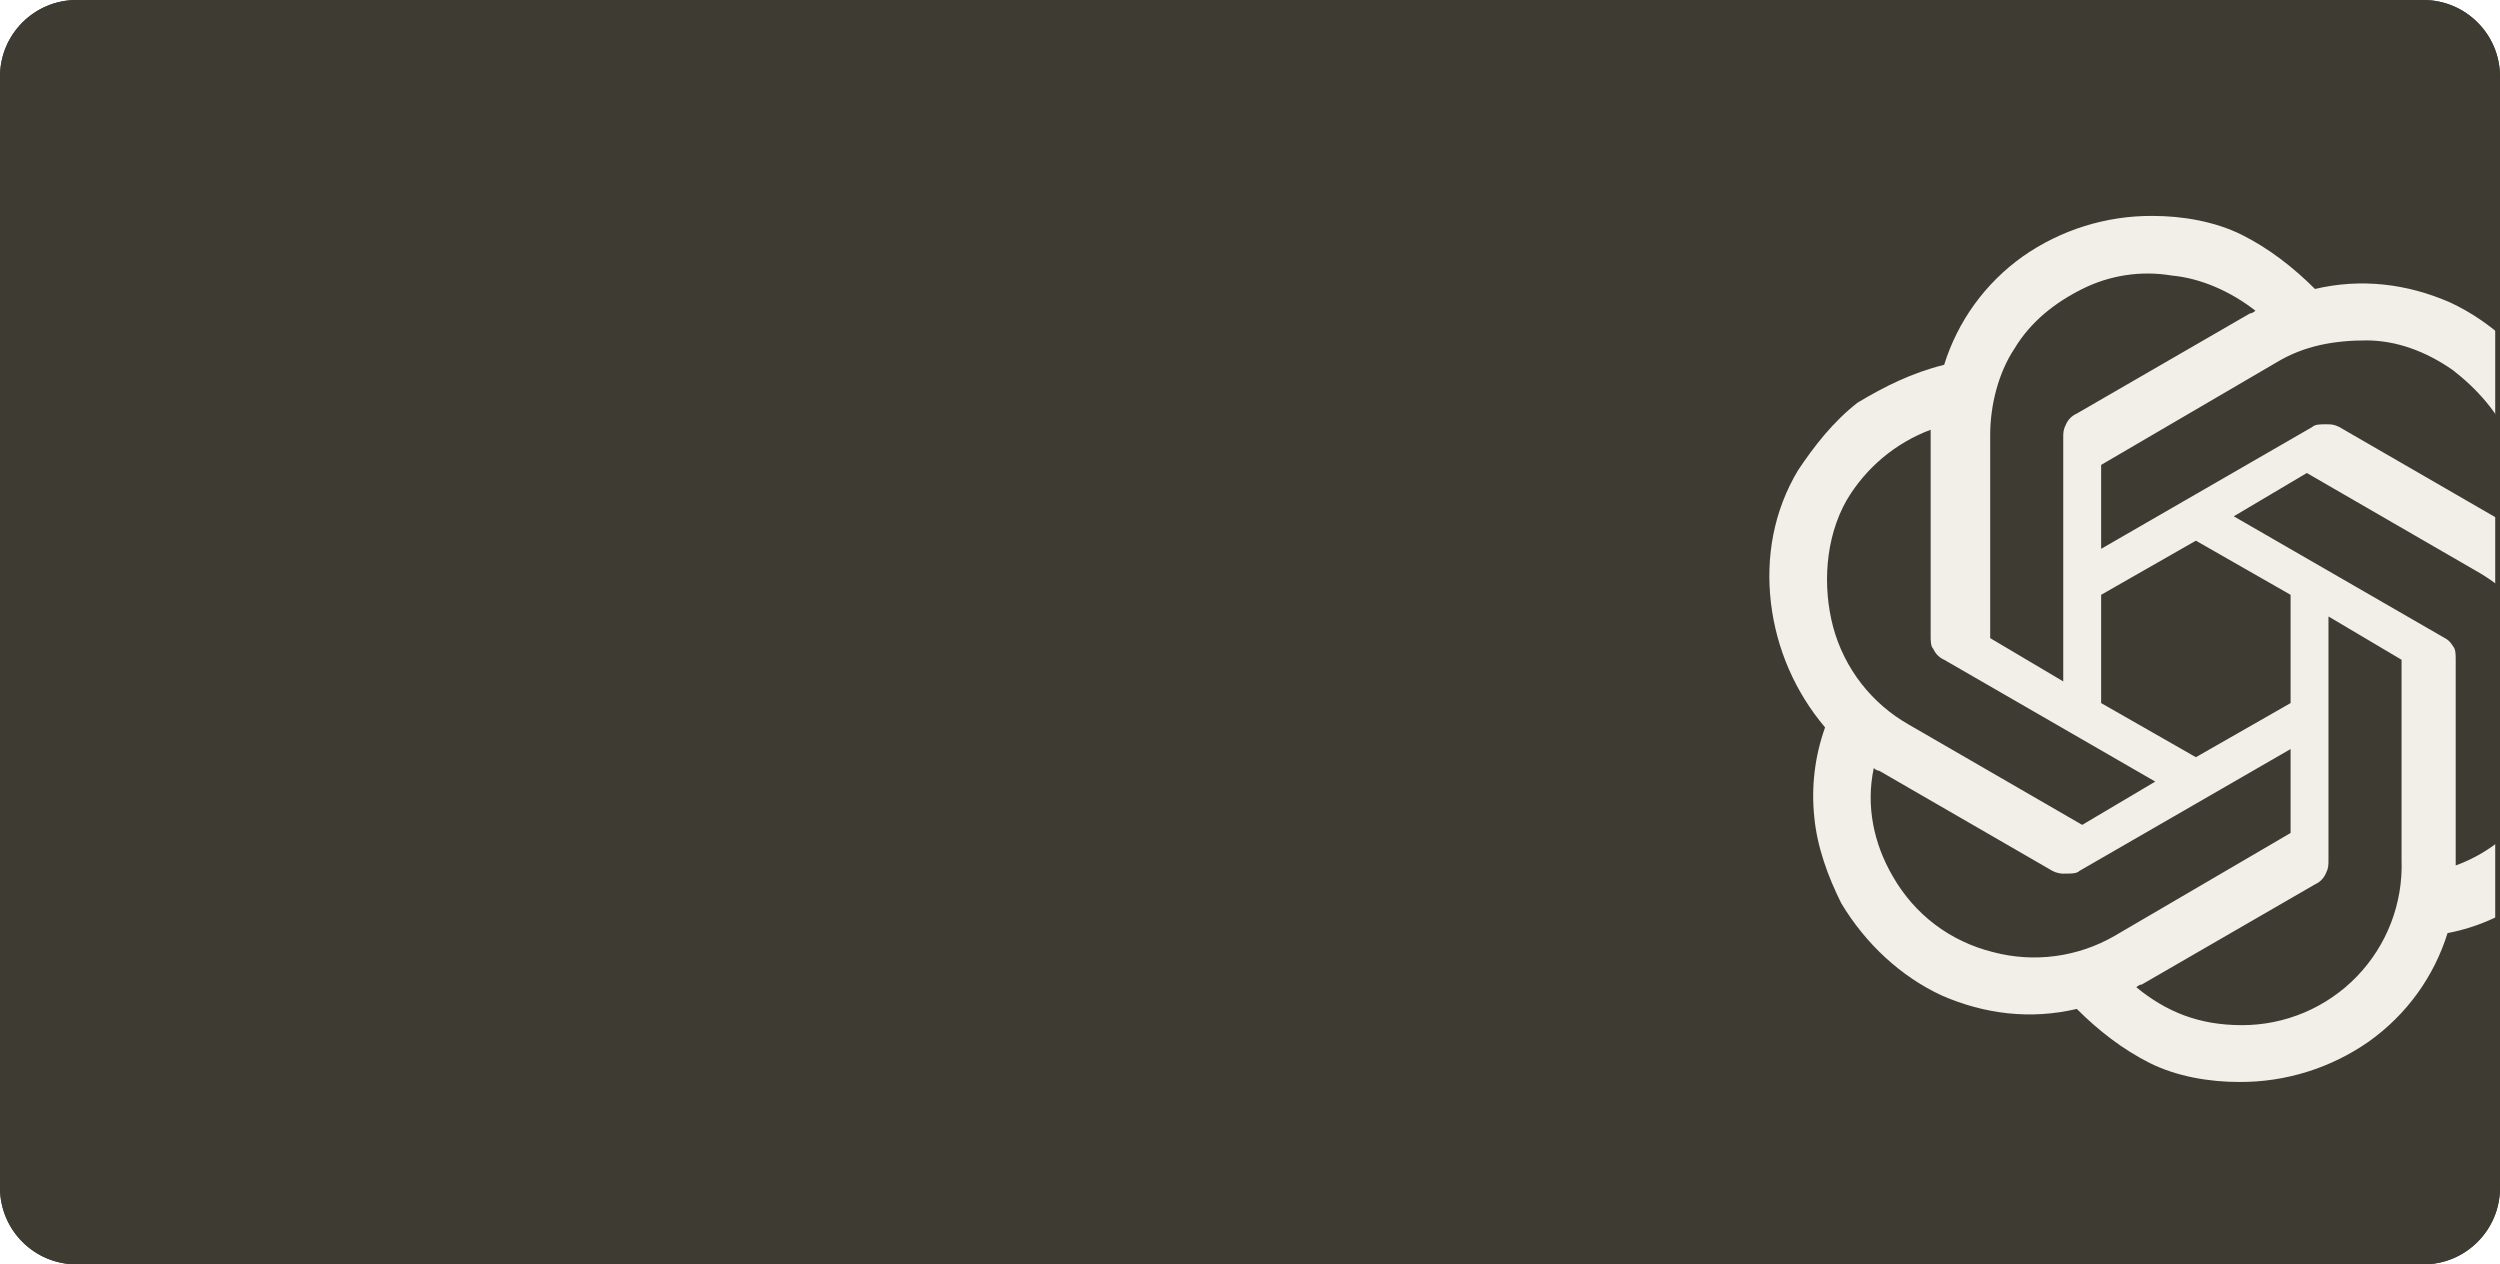 <svg width="522" height="264" viewBox="0 0 522 264" fill="none" xmlns="http://www.w3.org/2000/svg">
<g clip-path="url(#clip0_895_2906)">
<path d="M0 16C0 7.163 7.163 0 16 0H506C514.837 0 522 7.163 522 16V248C522 256.837 514.837 264 506 264H16C7.163 264 0 256.837 0 248V16Z" fill="#3E3B32"/>
<g filter="url(#filter0_di_895_2906)">
<path d="M535.915 119.116C538.175 112.895 538.745 106.675 538.175 100.463C537.615 94.242 535.354 88.031 532.524 82.38C527.443 73.899 520.092 67.117 511.62 63.166C502.578 59.206 492.967 58.076 483.365 60.336C478.844 55.815 473.753 51.864 468.102 49.034C462.451 46.222 455.67 45.083 449.458 45.083C439.756 45.026 430.276 47.99 422.333 53.564C414.422 59.206 408.771 67.126 405.941 76.168C399.16 77.859 393.509 80.689 387.858 84.079C382.776 88.031 378.816 93.121 375.425 98.203C370.344 106.684 368.644 116.286 369.774 125.897C370.91 135.481 374.84 144.518 381.076 151.883C378.939 157.854 378.167 164.228 378.816 170.536C379.385 176.757 381.646 182.968 384.467 188.619C389.557 197.1 396.899 203.882 405.38 207.833C414.422 211.793 424.024 212.923 433.635 210.663C438.156 215.184 443.238 219.135 448.889 221.965C454.54 224.786 461.321 225.916 467.542 225.916C477.244 225.973 486.724 223.009 494.667 217.435C502.578 211.784 508.229 203.873 511.05 194.831C517.435 193.617 523.44 190.906 528.573 186.919C533.654 182.968 538.175 178.447 541.005 172.796C546.087 164.315 547.787 154.713 546.656 145.102C545.526 135.499 542.135 126.458 535.915 119.116ZM468.102 214.053C459.061 214.053 452.279 211.223 446.068 206.142C446.068 206.142 446.628 205.572 447.198 205.572L483.365 184.659C484.374 184.215 485.181 183.408 485.625 182.399C486.186 181.268 486.186 180.708 486.186 179.578V128.718L501.448 137.76V179.578C501.604 184.052 500.856 188.511 499.249 192.69C497.643 196.869 495.211 200.681 492.099 203.899C488.986 207.117 485.257 209.675 481.134 211.419C477.011 213.164 472.579 214.06 468.102 214.053ZM395.208 182.968C391.248 176.187 389.557 168.276 391.248 160.364C391.248 160.364 391.818 160.934 392.378 160.934L428.545 181.838C429.414 182.297 430.397 182.495 431.375 182.408C432.505 182.408 433.635 182.408 434.196 181.838L478.274 156.404V173.927L441.547 195.401C433.853 199.857 424.705 201.076 416.113 198.791C407.071 196.531 399.729 190.88 395.208 182.968ZM385.597 104.414C389.595 97.666 395.777 92.486 403.12 89.731V132.678C403.12 133.8 403.12 134.939 403.68 135.499C404.125 136.509 404.931 137.315 405.941 137.76L450.019 163.194L434.766 172.236L398.599 151.322C394.747 149.147 391.364 146.229 388.648 142.737C385.932 139.245 383.936 135.248 382.776 130.979C380.516 122.498 381.076 112.326 385.597 104.414ZM510.49 133.239L466.412 107.805L481.665 98.763L517.831 119.677C523.483 123.067 528.003 127.588 530.833 133.239C533.654 138.89 535.354 145.111 534.785 151.892C534.234 158.256 531.882 164.331 528.003 169.406C524.052 174.496 518.962 178.447 512.75 180.708V137.76C512.75 136.63 512.75 135.499 512.18 134.93C512.18 134.93 511.62 133.809 510.49 133.239ZM525.743 110.635C525.743 110.635 525.182 110.065 524.613 110.065L488.446 89.161C487.316 88.591 486.755 88.591 485.625 88.591C484.495 88.591 483.365 88.591 482.795 89.161L438.717 114.595V97.072L475.453 75.599C481.104 72.208 487.316 71.078 494.097 71.078C500.318 71.078 506.529 73.338 512.18 77.298C517.271 81.249 521.792 86.34 524.052 91.991C526.313 97.642 526.873 104.423 525.743 110.635ZM430.805 142.281L415.552 133.239V90.852C415.552 84.64 417.243 77.859 420.634 72.768C424.024 67.126 429.115 63.166 434.766 60.345C440.525 57.454 447.053 56.466 453.41 57.524C459.63 58.094 465.842 60.915 470.932 64.875C470.932 64.875 470.363 65.436 469.802 65.436L433.635 86.349C432.626 86.793 431.82 87.6 431.375 88.609C430.805 89.74 430.805 90.3 430.805 91.43V142.29V142.281ZM438.717 124.197L458.5 112.895L478.274 124.197V146.802L458.5 158.104L438.717 146.802V124.197Z" fill="#F1EFE8"/>
</g>
</g>
<path d="M16 0.5H506C514.56 0.5 521.5 7.44 521.5 16V248C521.5 256.56 514.56 263.5 506 263.5H16C7.44 263.5 0.5 256.56 0.5 248V16C0.5 7.44 7.44 0.5 16 0.5Z" stroke="#3E3B32"/>
<defs>
<filter id="filter0_di_895_2906" x="352.44" y="28.082" width="211.551" height="214.835" filterUnits="userSpaceOnUse" color-interpolation-filters="sRGB">
<feFlood flood-opacity="0" result="BackgroundImageFix"/>
<feColorMatrix in="SourceAlpha" type="matrix" values="0 0 0 0 0 0 0 0 0 0 0 0 0 0 0 0 0 0 127 0" result="hardAlpha"/>
<feMorphology radius="2" operator="dilate" in="SourceAlpha" result="effect1_dropShadow_895_2906"/>
<feOffset/>
<feGaussianBlur stdDeviation="7.5"/>
<feComposite in2="hardAlpha" operator="out"/>
<feColorMatrix type="matrix" values="0 0 0 0 0.682 0 0 0 0 0.647 0 0 0 0 0.51 0 0 0 1 0"/>
<feBlend mode="normal" in2="BackgroundImageFix" result="effect1_dropShadow_895_2906"/>
<feBlend mode="normal" in="SourceGraphic" in2="effect1_dropShadow_895_2906" result="shape"/>
<feColorMatrix in="SourceAlpha" type="matrix" values="0 0 0 0 0 0 0 0 0 0 0 0 0 0 0 0 0 0 127 0" result="hardAlpha"/>
<feOffset/>
<feGaussianBlur stdDeviation="4"/>
<feComposite in2="hardAlpha" operator="arithmetic" k2="-1" k3="1"/>
<feColorMatrix type="matrix" values="0 0 0 0 0.714 0 0 0 0 0.678 0 0 0 0 0.553 0 0 0 1 0"/>
<feBlend mode="normal" in2="shape" result="effect2_innerShadow_895_2906"/>
</filter>
<clipPath id="clip0_895_2906">
<path d="M0 16C0 7.163 7.163 0 16 0H506C514.837 0 522 7.163 522 16V248C522 256.837 514.837 264 506 264H16C7.163 264 0 256.837 0 248V16Z" fill="white"/>
</clipPath>
</defs>
</svg>
